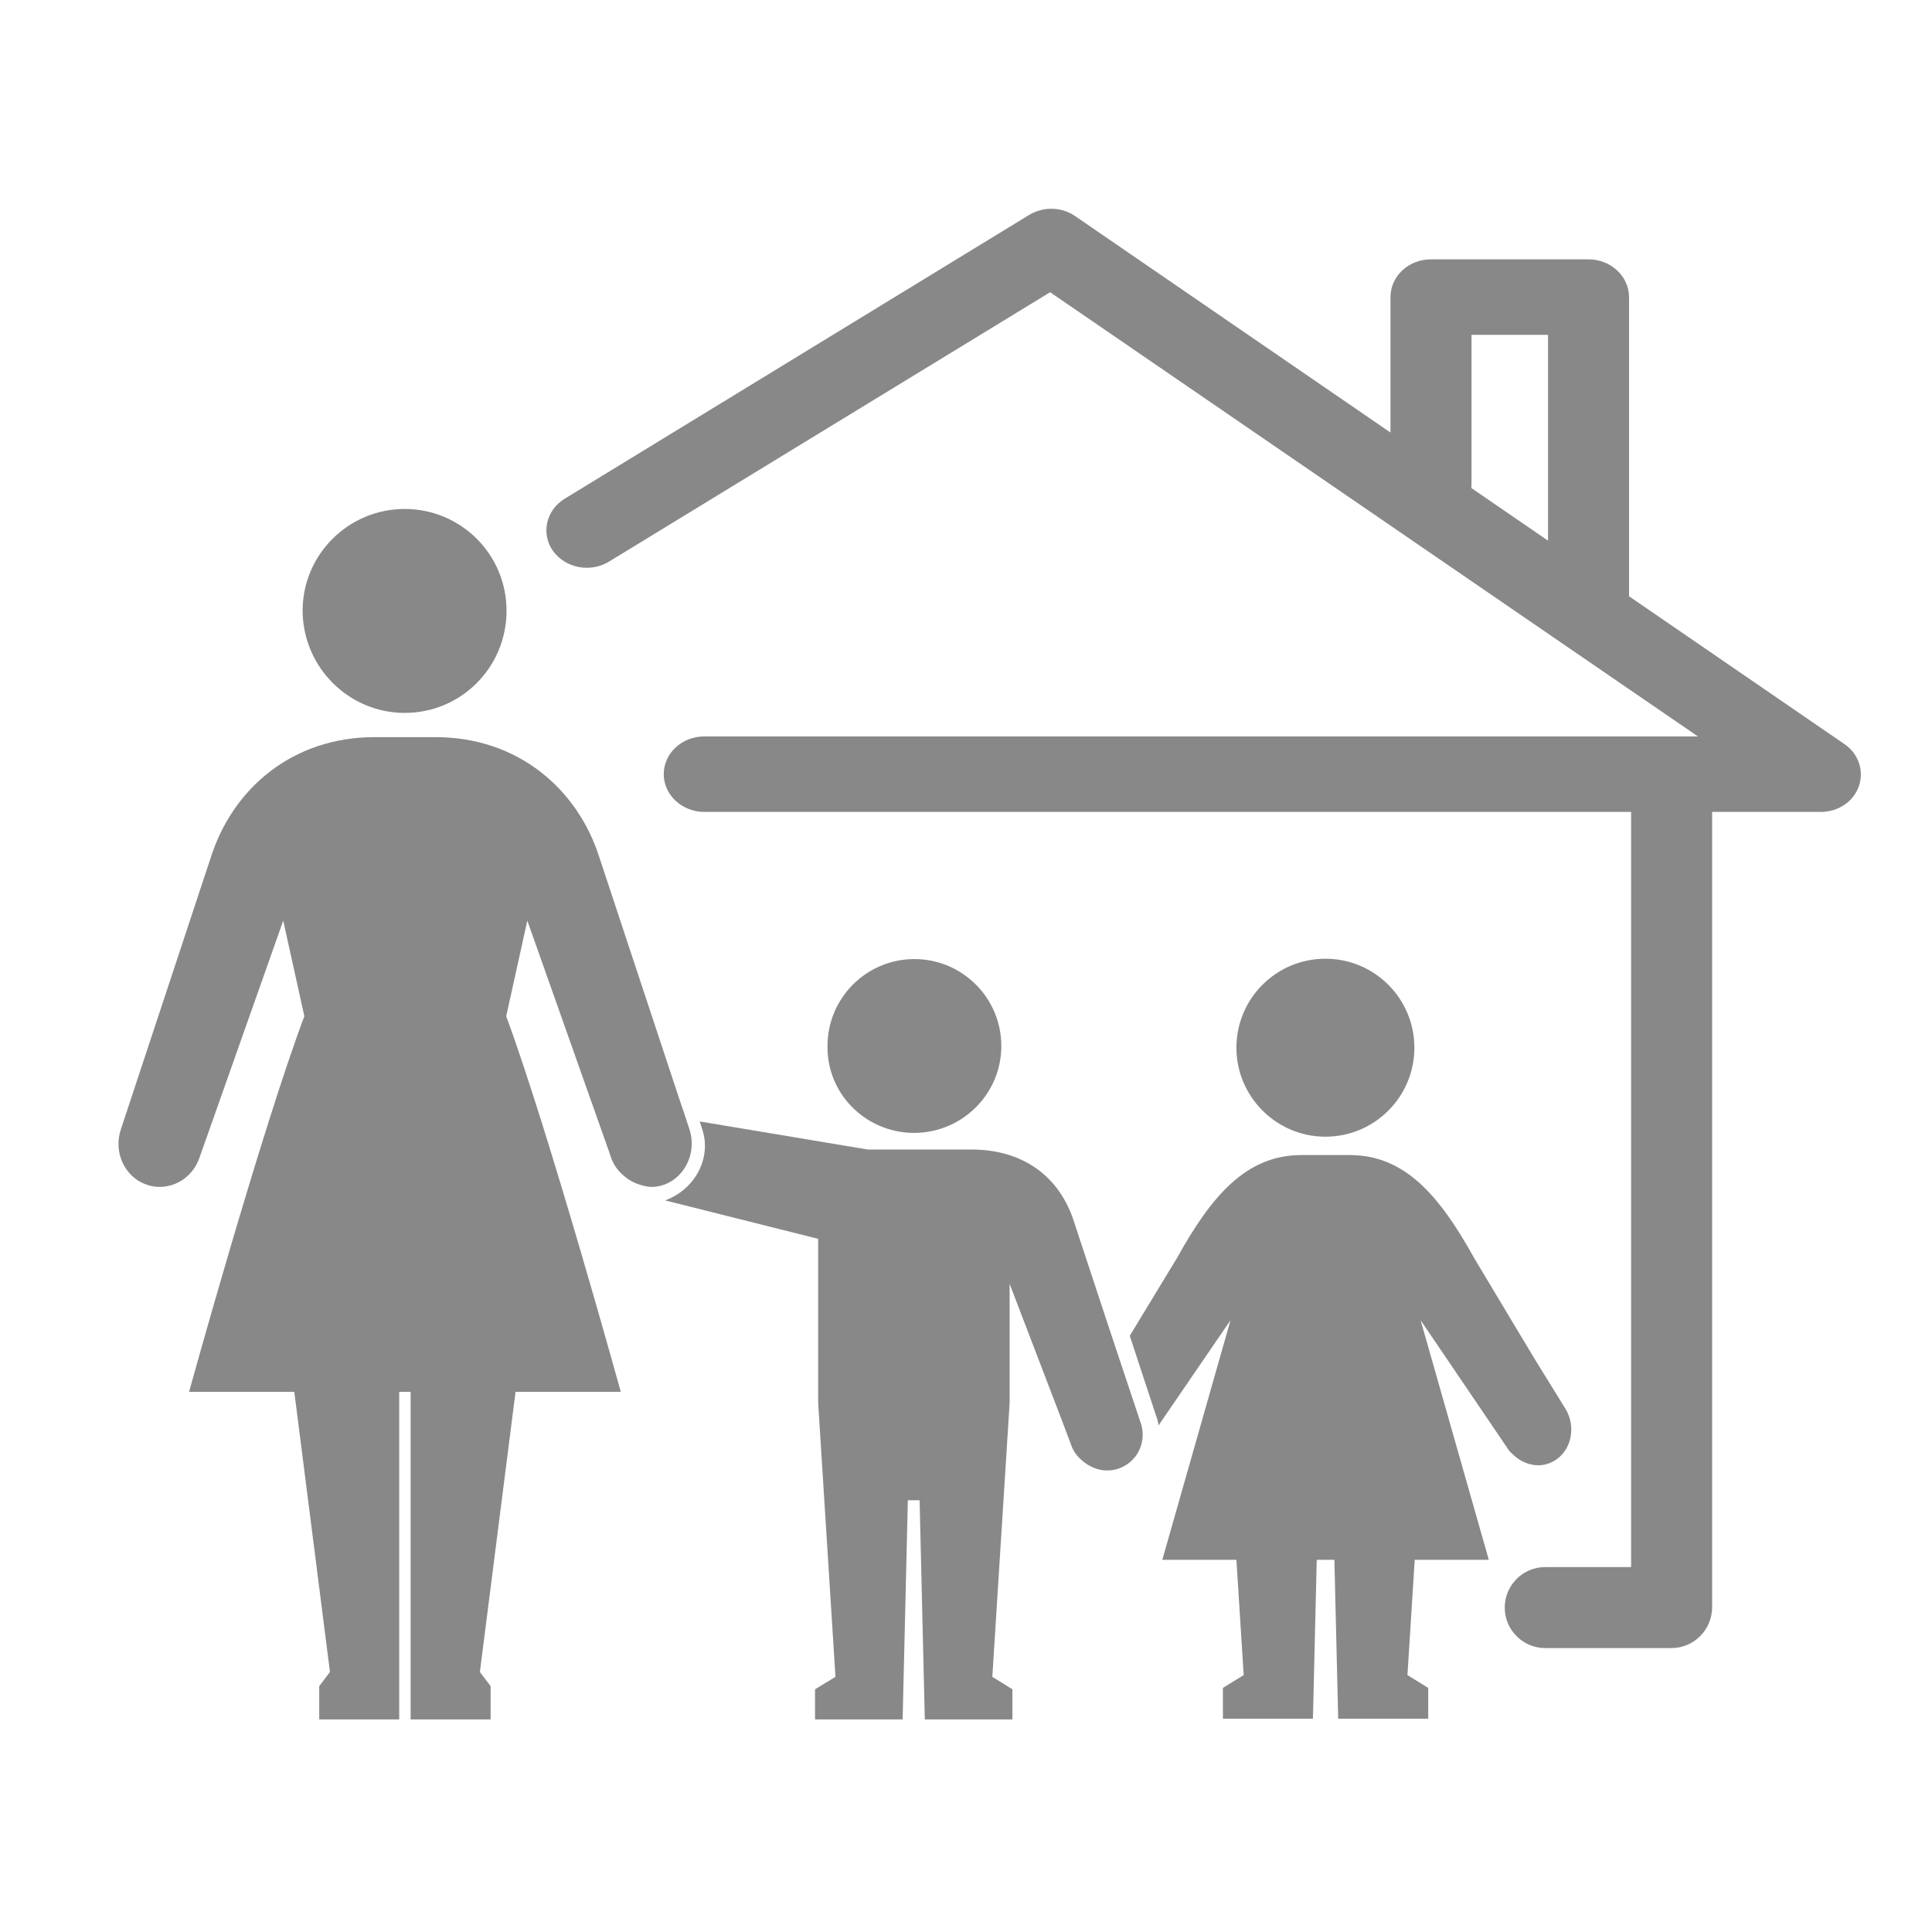 <?xml version="1.0" encoding="utf-8"?>
<!-- Generator: Adobe Illustrator 17.0.0, SVG Export Plug-In . SVG Version: 6.00 Build 0)  -->
<!DOCTYPE svg PUBLIC "-//W3C//DTD SVG 1.1//EN" "http://www.w3.org/Graphics/SVG/1.1/DTD/svg11.dtd">
<svg version="1.1" id="Layer_1" xmlns="http://www.w3.org/2000/svg" xmlns:xlink="http://www.w3.org/1999/xlink" x="0px" y="0px"
	 width="960px" height="960px" viewBox="0 0 960 960" enable-background="new 0 0 960 960" xml:space="preserve">
<g>
	<path fill="#888888" d="M454.194,562.925c0.344,0,0.516,0,0.86,0c23.57-0.516,42.495-19.613,42.495-43.183
		c0-23.914-19.441-43.183-43.183-43.183c-23.914,0-43.183,19.441-43.183,43.183c-0.344,23.57,18.581,42.667,42.151,43.183
		C453.677,562.925,453.849,562.925,454.194,562.925z"/>
	<path fill="#888888" d="M702.796,520.602c0-24.43-19.785-44.215-44.215-44.215s-44.215,19.785-44.215,44.215
		c0,24.258,19.785,44.215,44.215,44.215C683.011,564.817,702.796,545.032,702.796,520.602z"/>
	<path fill="#888888" d="M201.118,354.237c28.043,0,50.581-22.71,50.581-50.753c0-28.043-22.71-50.581-50.581-50.581
		c-28.043,0-50.753,22.71-50.753,50.581C150.538,331.527,173.247,354.237,201.118,354.237z"/>
	<path fill="#888888" d="M751.656,722.581c3.441,3.441,8.086,5.505,12.559,5.505c3.097,0,6.194-0.86,8.946-2.753
		c7.742-5.161,9.978-16.516,4.817-25.118l-15.828-25.634l-5.677-9.462l-23.914-39.914c-17.376-31.312-34.581-51.269-61.935-51.269
		H646.71c-27.355,0-44.559,19.957-61.935,51.269l-23.398,38.538l12.903,39.226c0.688,1.72,1.204,3.613,1.376,5.333L611.441,656
		l-33.893,119.054h36.817l3.613,57.29l-10.323,6.366v15.312h44.731l1.892-78.968h8.774l1.892,78.968h44.731V838.71l-10.323-6.366
		l3.613-57.29h36.817L705.892,656l36.301,53.505l3.613,5.333l3.269,4.817C749.763,720.86,750.624,721.72,751.656,722.581z"/>
	<path fill="#888888" d="M342.538,561.032l-2.581-7.914l-1.548-4.473L336.86,544l-39.054-118.021
		c-10.839-34.065-40.602-59.699-81.376-59.699h-30.28c-40.946,0-70.538,25.634-81.376,59.699L60.043,561.204
		c-3.785,11.355,1.893,23.57,12.559,27.355c2.237,0.86,4.473,1.204,6.71,1.204c8.602,0,16.688-5.505,19.785-14.452l41.634-117.849
		l10.495,47.484c-21.677,57.806-57.29,186.667-57.29,186.667h52.301l17.72,139.183l-5.333,7.054v16.516h39.742V691.613h5.677
		v162.753h39.742v-16.516l-5.333-7.054l17.72-139.183h52.301c0,0-35.613-128.86-56.946-186.667l10.495-47.484l40.602,114.753
		l1.032,3.097c1.376,3.785,3.613,6.71,6.538,9.118c2.581,2.237,5.677,3.785,9.118,4.645c1.376,0.344,2.753,0.688,4.301,0.688
		c2.237,0,4.473-0.344,6.71-1.204C340.645,584.602,346.323,572.387,342.538,561.032z"/>
	<path fill="#888888" d="M555.527,673.204l-1.72-5.161l-1.72-5.161l-18.237-55.226c-7.054-22.882-25.29-36.473-51.269-36.473H454.71
		c-0.172,0-0.516,0-0.688,0s-0.516,0-0.688,0H431.14l-83.441-13.935l1.204,3.785c4.817,14.28-3.441,29.935-18.409,35.441
		l76.043,19.097v81.548l8.602,136.086l-10.151,6.194v14.968h43.527l2.581-108.903h5.849l2.581,108.903h43.527v-14.968l-9.978-6.194
		l8.602-136.086v-59.183l26.667,69.677l4.473,11.871c1.204,2.581,2.925,4.645,4.989,6.366c3.441,2.925,7.742,4.817,12.215,4.817
		c2.237,0,4.473-0.344,6.538-1.204c2.581-1.032,4.817-2.581,6.538-4.473c4.473-4.817,6.022-12.043,3.441-18.753L555.527,673.204z"/>
	<path fill="#888888" d="M916.473,369.72l-107.011-73.443V147.613c0-10.323-9.118-18.753-20.129-18.753h-78.28
		c-11.183,0-20.129,8.43-20.129,18.753v67.309L534.194,107.355c-6.71-4.645-15.828-4.817-22.882-0.516L280.43,247.914
		c-9.118,5.677-11.699,17.204-5.677,25.806c6.194,8.602,18.581,11.011,27.871,5.333l219.183-133.849l321.892,220.731H349.935
		c-11.183,0-20.129,8.43-20.129,18.753s9.118,18.753,20.129,18.753h460.559v375.226h-42.667c-11.183,0-20.129,9.118-20.129,20.129
		c0,11.183,9.118,20.129,20.129,20.129h62.624c11.183,0,20.129-8.946,20.301-20.129V403.441h54.021
		c8.602,0,16.344-5.161,18.925-12.903C926.28,382.968,923.527,374.538,916.473,369.72z M731.183,241.032v-74.667h38.021v102.281
		l-38.101-26.149C731.144,242.013,731.183,241.527,731.183,241.032z"/>
</g>
</svg>
